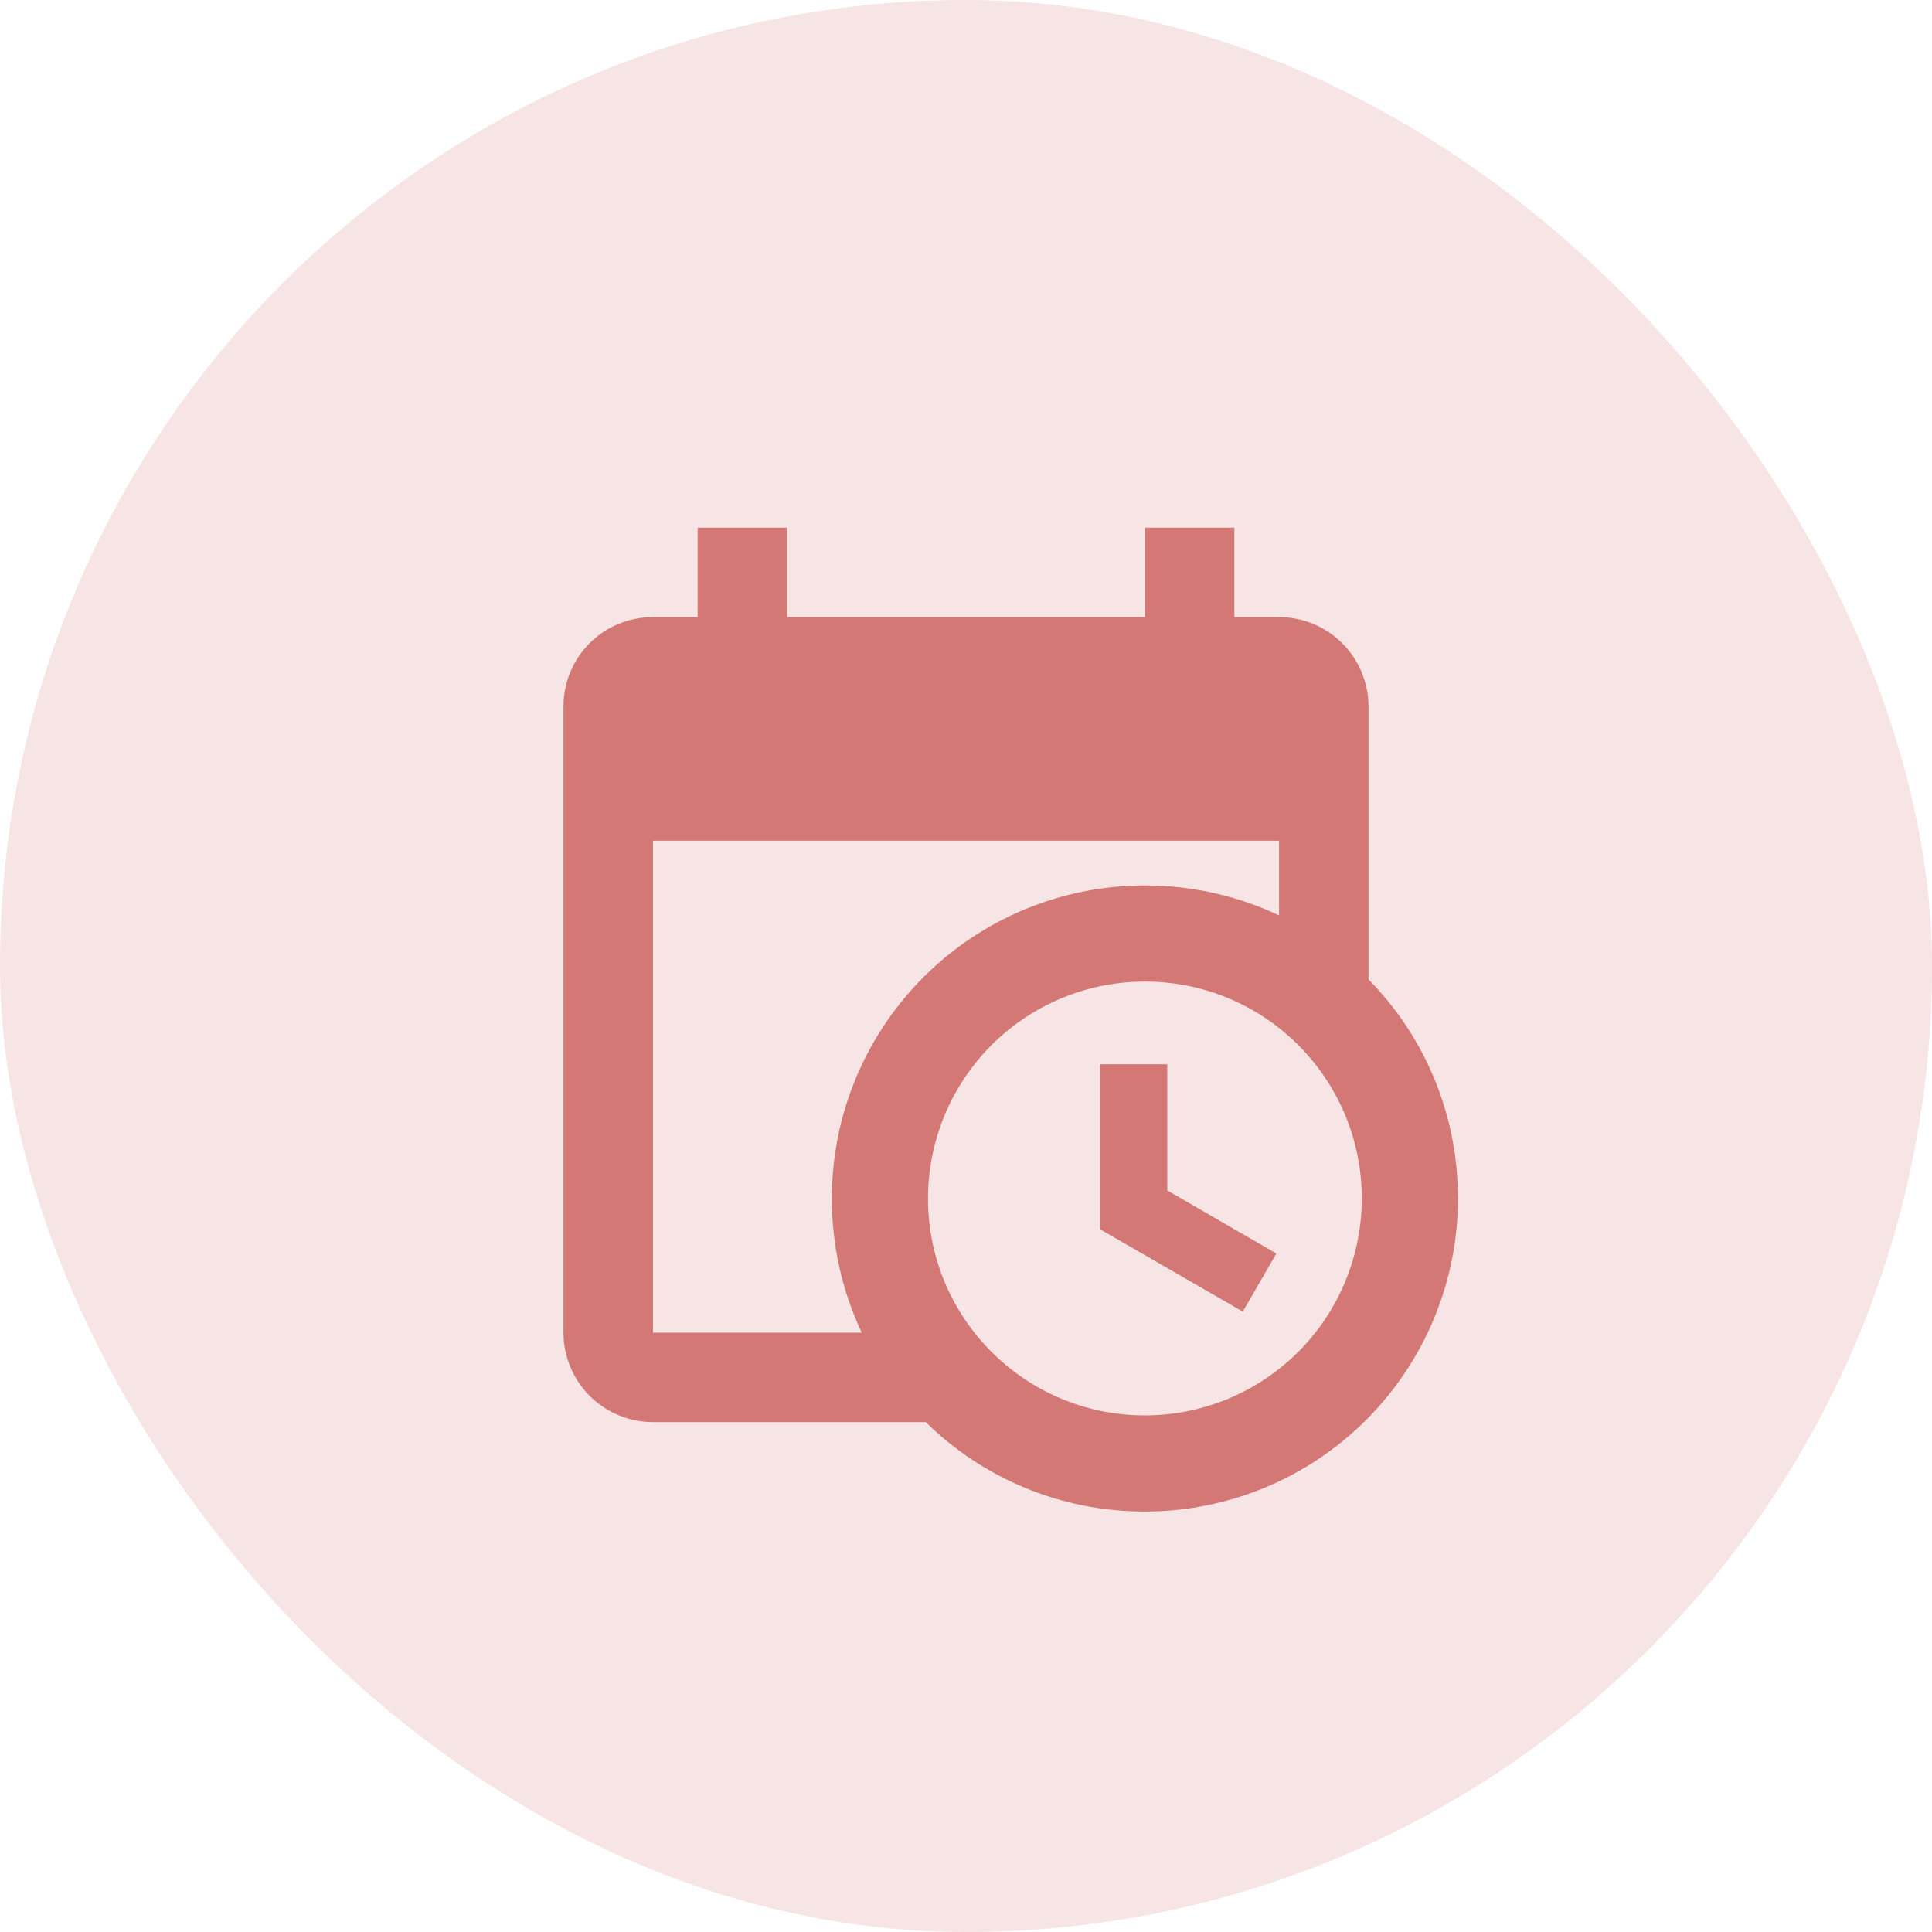 <svg width="36" height="36" viewBox="0 0 36 36" fill="none" xmlns="http://www.w3.org/2000/svg">
<rect width="36" height="36" rx="18" fill="#F7E4E4"/>
<path d="M20.5 19.832H21.75V22.182L23.783 23.357L23.158 24.44L20.5 22.907V19.832ZM23.833 15.665H12.167V24.832H16.058C15.7 24.074 15.5 23.224 15.5 22.332C15.5 20.785 16.115 19.301 17.209 18.207C18.302 17.113 19.786 16.499 21.333 16.499C22.225 16.499 23.075 16.699 23.833 17.057V15.665ZM12.167 26.499C11.725 26.499 11.301 26.323 10.988 26.011C10.676 25.698 10.5 25.274 10.5 24.832V13.165C10.5 12.24 11.242 11.499 12.167 11.499H13V9.832H14.667V11.499H21.333V9.832H23V11.499H23.833C24.275 11.499 24.699 11.674 25.012 11.987C25.324 12.299 25.5 12.723 25.5 13.165V18.249C26.533 19.299 27.167 20.74 27.167 22.332C27.167 23.879 26.552 25.363 25.458 26.457C24.364 27.551 22.88 28.165 21.333 28.165C19.742 28.165 18.3 27.532 17.25 26.499H12.167ZM21.333 18.29C20.261 18.29 19.233 18.716 18.475 19.474C17.718 20.232 17.292 21.26 17.292 22.332C17.292 24.565 19.1 26.374 21.333 26.374C21.864 26.374 22.39 26.269 22.88 26.066C23.37 25.863 23.816 25.565 24.191 25.19C24.567 24.815 24.864 24.369 25.067 23.879C25.27 23.388 25.375 22.863 25.375 22.332C25.375 20.099 23.567 18.29 21.333 18.29Z" fill="#D37874"/>
</svg>
